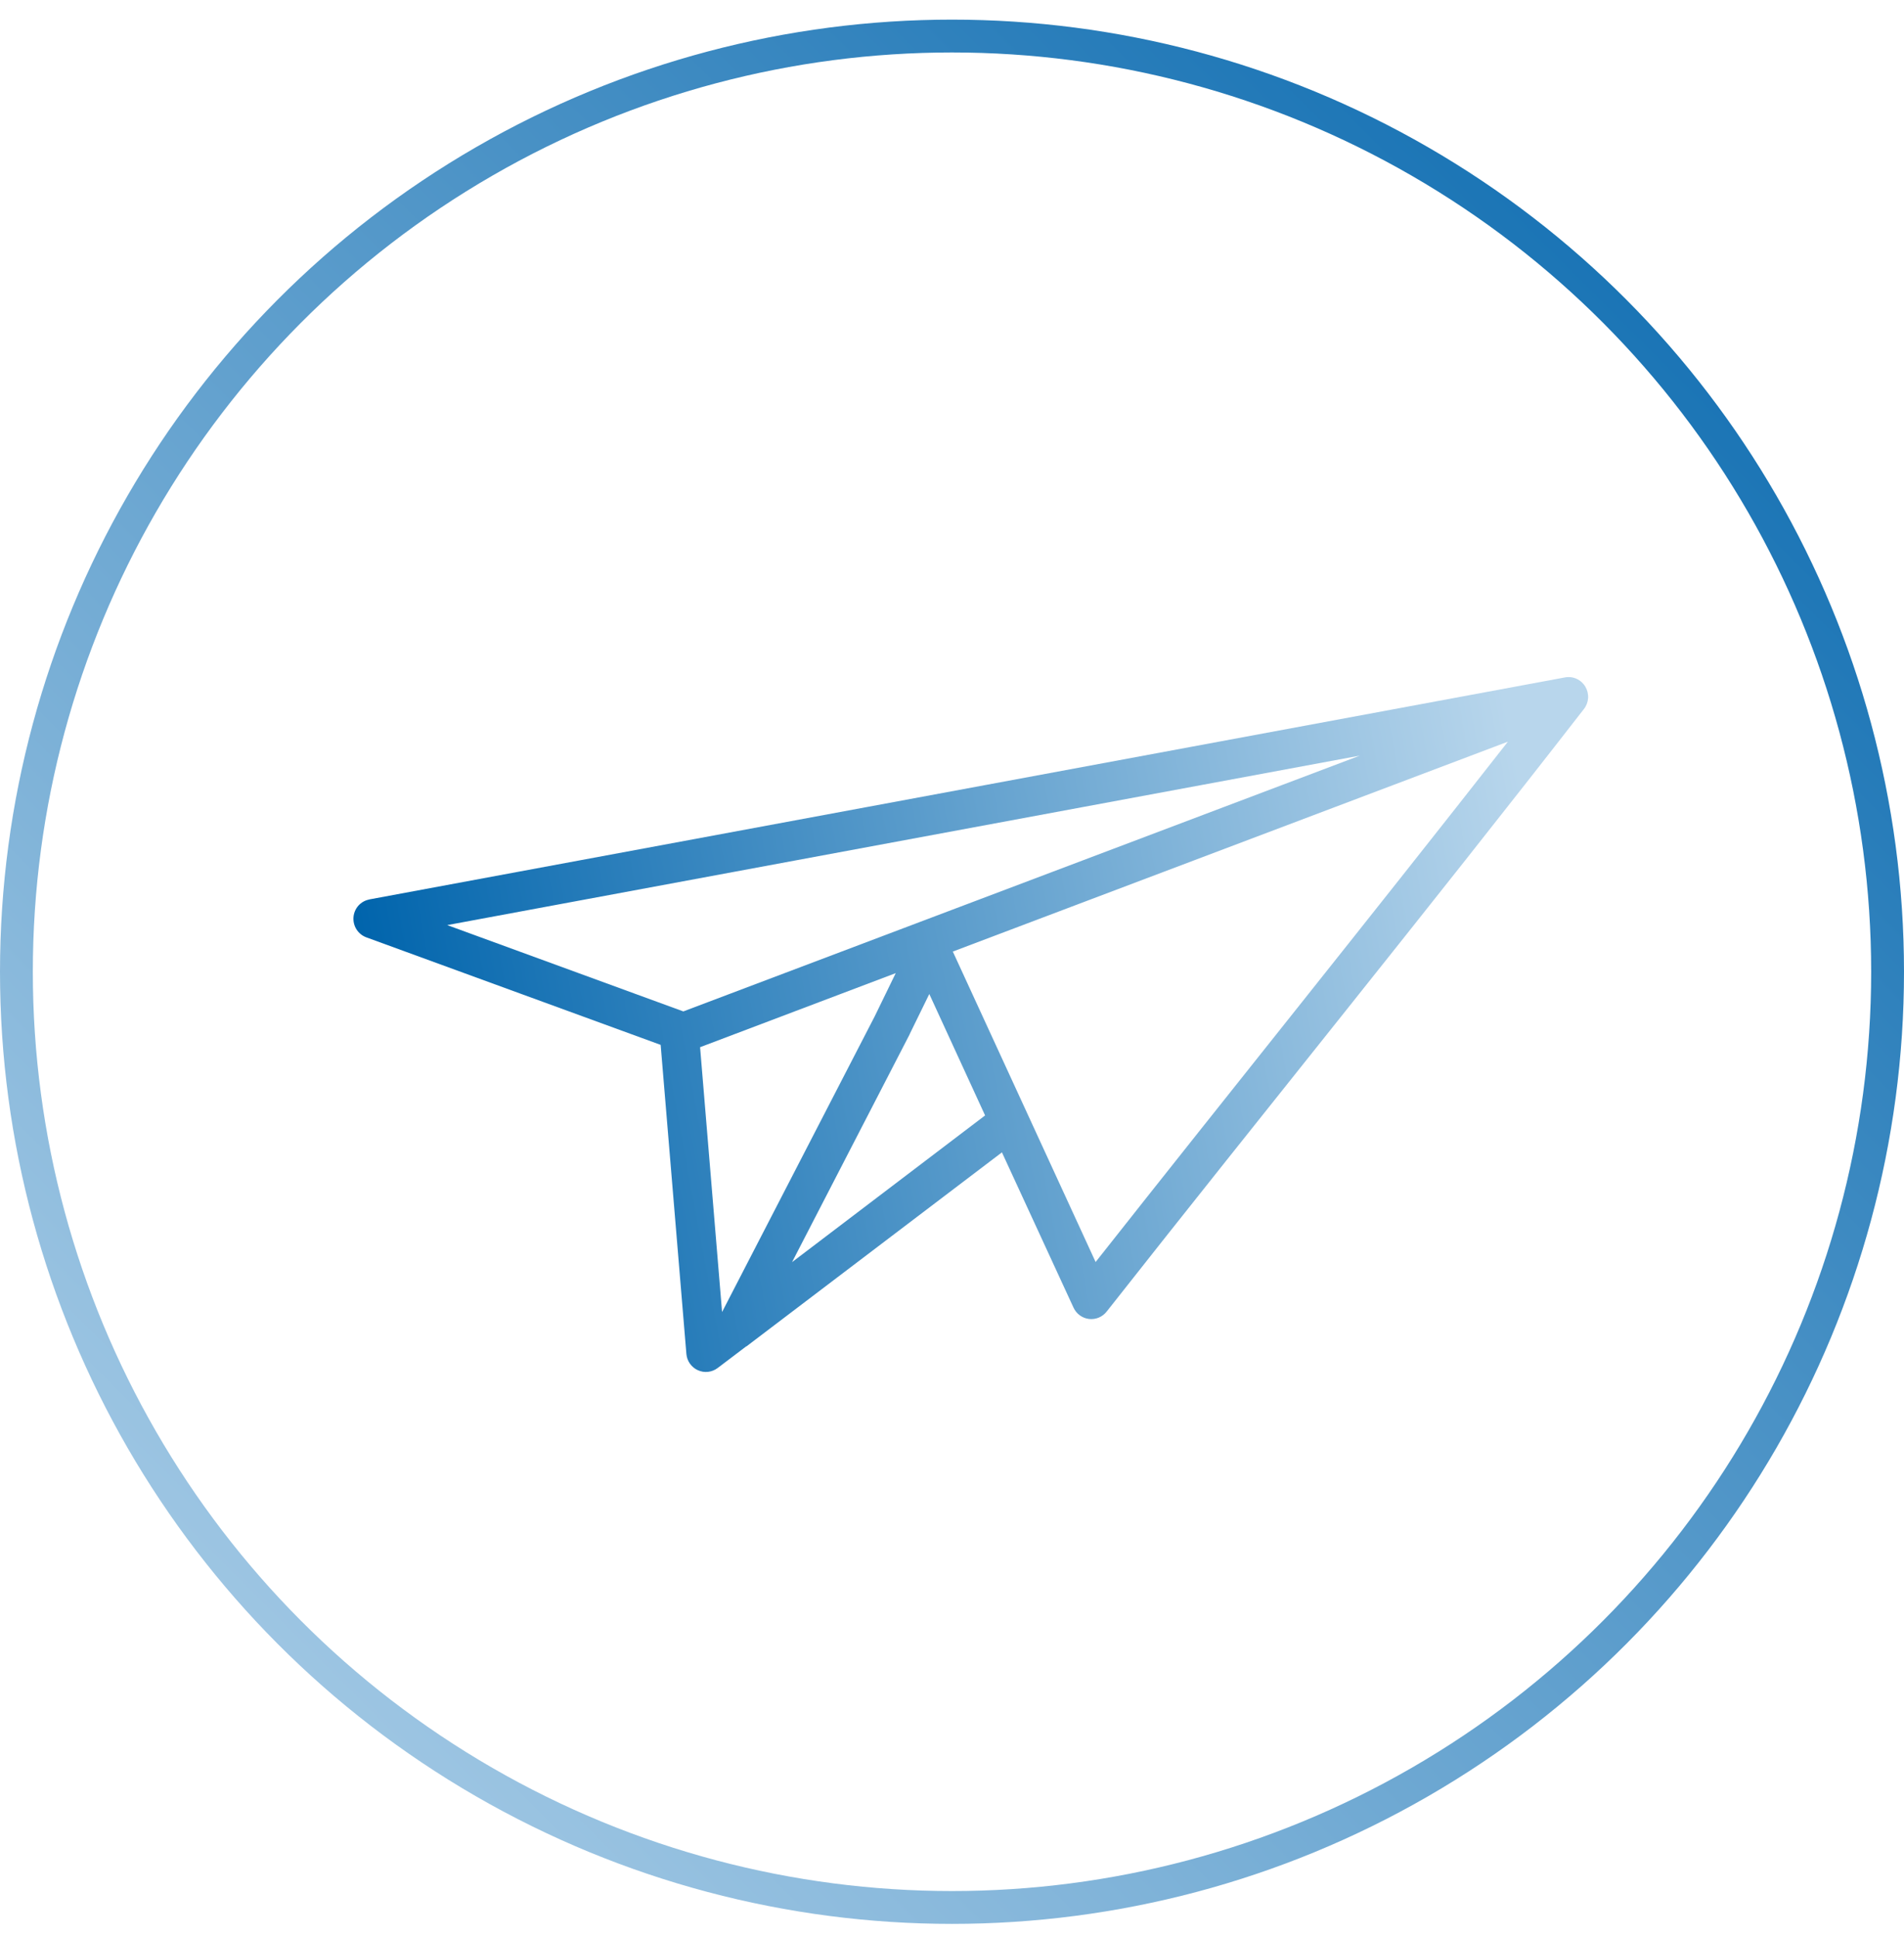 <svg width="58" height="59" viewBox="0 0 58 59" fill="none" xmlns="http://www.w3.org/2000/svg">
<circle cx="29" cy="29.598" r="28.5" stroke="url(#paint0_linear_194_75)"/>
<path fill-rule="evenodd" clip-rule="evenodd" d="M11.25 27.397C11.122 27.421 11.005 27.487 10.918 27.584C10.831 27.682 10.778 27.806 10.768 27.937C10.758 28.068 10.79 28.199 10.861 28.31C10.932 28.421 11.037 28.505 11.159 28.55L20.125 31.825L20.909 41.239C20.918 41.346 20.955 41.448 21.017 41.535C21.079 41.623 21.163 41.692 21.26 41.735C21.357 41.779 21.464 41.796 21.569 41.784C21.675 41.772 21.775 41.732 21.86 41.668L22.731 41.008L22.742 41.006L30.521 35.099L32.701 39.827C32.744 39.92 32.809 40.001 32.892 40.062C32.974 40.122 33.071 40.161 33.172 40.173C33.273 40.185 33.376 40.171 33.47 40.132C33.564 40.093 33.647 40.03 33.71 39.95C38.531 33.827 43.465 27.754 48.246 21.6C48.323 21.504 48.368 21.387 48.377 21.264C48.385 21.142 48.355 21.019 48.292 20.913C48.229 20.808 48.135 20.724 48.023 20.674C47.911 20.624 47.787 20.61 47.667 20.634L11.25 27.395L11.25 27.397ZM13.624 28.177L41.423 23.015L20.816 30.806L13.624 28.177ZM45.934 22.59C41.789 27.885 37.553 33.144 33.375 38.439L29.025 28.983L45.934 22.59ZM27.286 29.64L26.646 30.955L21.996 39.962L21.326 31.896L27.286 29.64ZM28.309 30.275L28.31 30.279L30.008 33.974L24.604 38.081L24.128 38.442L27.711 31.502C27.712 31.497 27.714 31.493 27.715 31.488L28.309 30.275Z" fill="url(#paint1_linear_194_75)"/>
<defs>
<linearGradient id="paint0_linear_194_75" x1="58" y1="0.598" x2="0" y2="58.598" gradientUnits="userSpaceOnUse">
<stop stop-color="#0064AC"/>
<stop offset="1" stop-color="#B8D6EC"/>
</linearGradient>
<linearGradient id="paint1_linear_194_75" x1="12.178" y1="35.661" x2="47.303" y2="29.139" gradientUnits="userSpaceOnUse">
<stop stop-color="#0064AC"/>
<stop offset="1" stop-color="#B8D6EC"/>
</linearGradient>
</defs>
</svg>

